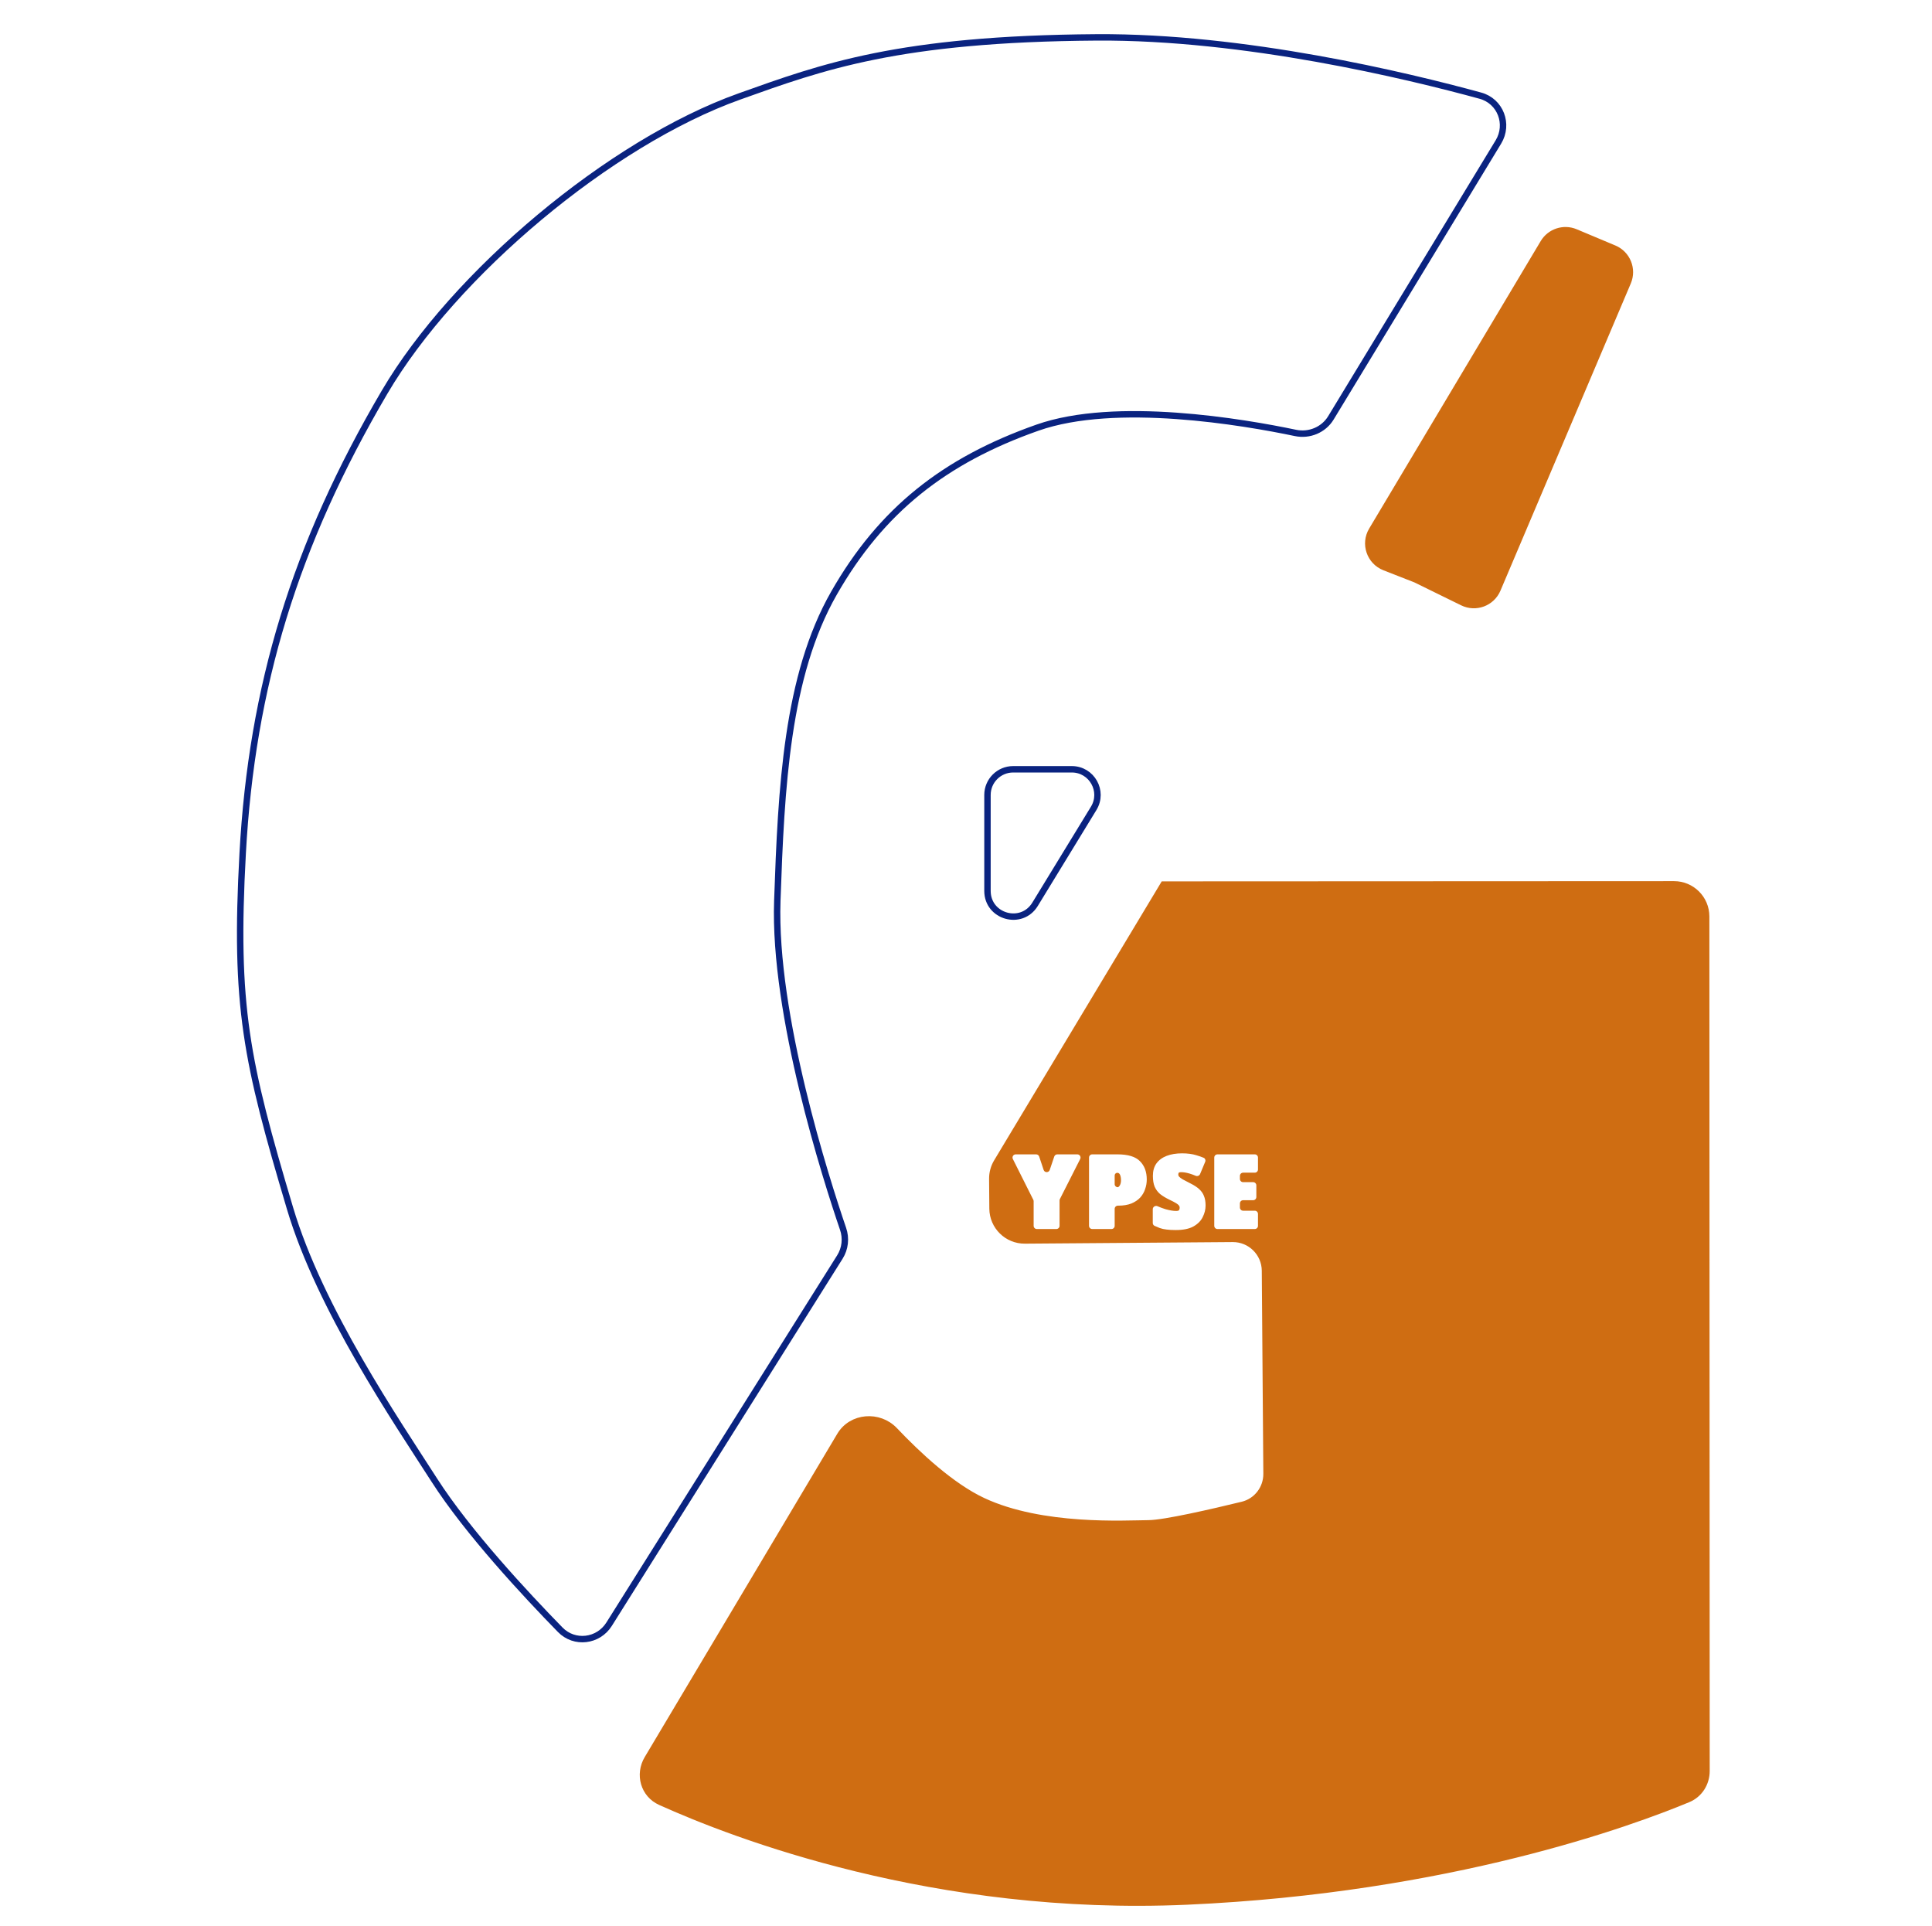 <svg width="301" height="300" viewBox="0 0 301 300" fill="none" xmlns="http://www.w3.org/2000/svg">
<g clip-path="url(#clip0_1182_2856)">
<g filter="url(#filter0_d_1182_2856)">
<path d="M249.48 36.706L243.448 34.175C241.611 33.404 239.487 34.103 238.466 35.814L211.739 80.6C210.472 82.722 211.414 85.474 213.716 86.374L218.559 88.269L225.861 91.851C227.922 92.862 230.408 91.935 231.305 89.822L251.615 41.957C252.48 39.918 251.523 37.564 249.48 36.706Z" fill="#CF6D12" stroke="#CF6D12"/>
<path d="M179.237 135.813L179.276 135.803ZM179.276 135.803L258.812 135.767C261.574 135.766 263.813 138.003 263.815 140.765L263.867 273.877C263.868 275.8 262.78 277.54 261.003 278.279C252.236 281.928 223.856 292.395 182.934 294.222C143.658 295.976 112.321 283.878 100.884 278.715C98.292 277.545 97.419 274.422 98.874 271.978L128.878 221.611C130.67 218.603 134.966 218.283 137.375 220.823C141.024 224.669 146.239 229.532 151.138 231.822C160.355 236.131 173.273 235.338 176.958 235.31C179.444 235.292 186.95 233.557 191.57 232.431C193.799 231.887 195.341 229.876 195.324 227.582L195.082 195.955C195.061 193.194 192.806 190.972 190.044 190.993L157.672 191.24C154.91 191.261 152.655 189.039 152.634 186.278L152.598 181.631C152.591 180.711 152.838 179.807 153.312 179.018L179.276 135.803Z" fill="#CF6D12"/>
<path d="M179.237 135.813L179.276 135.803M179.276 135.803L258.812 135.767C261.574 135.766 263.813 138.003 263.815 140.765L263.867 273.877C263.868 275.8 262.78 277.54 261.003 278.279C252.236 281.928 223.856 292.395 182.934 294.222C143.658 295.976 112.321 283.878 100.884 278.715C98.292 277.545 97.419 274.422 98.874 271.978L128.878 221.611C130.67 218.603 134.966 218.283 137.375 220.823C141.024 224.669 146.239 229.532 151.138 231.822C160.355 236.131 173.273 235.338 176.958 235.31C179.444 235.292 186.95 233.557 191.57 232.431C193.799 231.887 195.341 229.876 195.324 227.582L195.082 195.955C195.061 193.194 192.806 190.972 190.044 190.993L157.672 191.24C154.91 191.261 152.655 189.039 152.634 186.278L152.598 181.631C152.591 180.711 152.838 179.807 153.312 179.018L179.276 135.803Z" stroke="#CF6D12"/>
<path d="M165.843 177.828C166.216 177.828 166.458 178.221 166.289 178.554L163.129 184.788C163.093 184.858 163.075 184.936 163.075 185.014L163.075 188.962C163.075 189.238 162.851 189.462 162.575 189.462L159.539 189.462C159.263 189.462 159.039 189.238 159.039 188.962L159.039 185.131C159.039 185.053 159.021 184.977 158.986 184.907L155.8 178.552C155.633 178.22 155.875 177.828 156.247 177.828L159.427 177.828C159.642 177.828 159.833 177.966 159.901 178.17L160.596 180.254C160.748 180.709 161.39 180.71 161.544 180.256L162.251 178.168C162.32 177.965 162.51 177.828 162.725 177.828L165.843 177.828ZM172.096 177.828C173.737 177.828 174.905 178.182 175.6 178.891C176.309 179.6 176.663 180.551 176.663 181.745C176.663 182.257 176.578 182.756 176.407 183.241C176.25 183.727 175.994 184.166 175.64 184.56C175.285 184.941 174.826 185.249 174.262 185.485C173.697 185.708 173.022 185.82 172.234 185.82L172.163 185.82C171.887 185.82 171.663 186.044 171.663 186.32L171.663 188.962C171.663 189.238 171.44 189.462 171.163 189.462L168.167 189.462C167.891 189.462 167.667 189.238 167.667 188.962L167.667 178.328C167.667 178.052 167.891 177.828 168.167 177.828L172.096 177.828ZM172.136 182.946C172.241 182.946 172.352 182.848 172.47 182.651C172.589 182.441 172.648 182.178 172.648 181.863C172.648 181.535 172.602 181.26 172.51 181.037C172.418 180.813 172.274 180.702 172.077 180.702V180.702C171.848 180.702 171.663 180.887 171.663 181.115L171.663 182.473C171.663 182.734 171.875 182.946 172.136 182.946V182.946ZM185.826 185.8C185.826 186.417 185.675 187.021 185.373 187.611C185.084 188.202 184.599 188.687 183.916 189.068C183.247 189.435 182.335 189.619 181.18 189.619C180.616 189.619 180.137 189.593 179.743 189.54C179.363 189.501 179.008 189.422 178.68 189.304C178.44 189.214 178.174 189.101 177.881 188.966C177.707 188.885 177.598 188.71 177.598 188.518L177.598 186.375C177.598 185.998 178 185.755 178.344 185.908C178.76 186.093 179.174 186.248 179.586 186.371C180.242 186.555 180.793 186.647 181.239 186.647C181.502 186.647 181.659 186.594 181.712 186.489C181.764 186.384 181.79 186.266 181.79 186.135C181.79 186.017 181.759 185.916 181.696 185.83C181.681 185.809 181.666 185.789 181.651 185.769C181.577 185.671 181.433 185.557 181.22 185.426C180.983 185.282 180.629 185.098 180.157 184.875C179.592 184.599 179.12 184.311 178.739 184.009C178.372 183.694 178.09 183.313 177.893 182.867C177.709 182.421 177.617 181.857 177.617 181.174C177.617 180.4 177.801 179.757 178.168 179.245C178.549 178.72 179.08 178.327 179.763 178.064C180.445 177.802 181.246 177.67 182.164 177.67C183.017 177.67 183.759 177.769 184.389 177.966C184.82 178.092 185.2 178.224 185.526 178.362C185.766 178.463 185.867 178.741 185.767 178.982L184.969 180.896C184.857 181.164 184.543 181.279 184.277 181.165C183.963 181.03 183.646 180.915 183.326 180.82C182.84 180.676 182.414 180.603 182.046 180.603C181.797 180.603 181.653 180.649 181.613 180.741C181.587 180.833 181.574 180.925 181.574 181.017C181.574 181.109 181.62 181.207 181.712 181.312C181.804 181.417 181.987 181.555 182.263 181.725C182.552 181.883 182.978 182.106 183.542 182.395C184.067 182.657 184.494 182.939 184.822 183.241C185.163 183.543 185.412 183.897 185.57 184.304C185.74 184.711 185.826 185.21 185.826 185.8ZM187.179 178.328C187.179 178.052 187.403 177.828 187.679 177.828L193.49 177.828C193.766 177.828 193.99 178.052 193.99 178.328L193.99 180.182C193.99 180.458 193.766 180.682 193.49 180.682L191.675 180.682C191.399 180.682 191.175 180.906 191.175 181.182L191.175 181.659C191.175 181.935 191.399 182.159 191.675 182.159L193.234 182.159C193.51 182.159 193.734 182.382 193.734 182.659L193.734 184.473C193.734 184.75 193.51 184.973 193.234 184.973L191.675 184.973C191.399 184.973 191.175 185.197 191.175 185.473L191.175 186.107C191.175 186.383 191.399 186.607 191.675 186.607L193.49 186.607C193.766 186.607 193.99 186.831 193.99 187.107L193.99 188.962C193.99 189.238 193.766 189.462 193.49 189.462L187.679 189.462C187.403 189.462 187.179 189.238 187.179 188.962L187.179 178.328Z" fill="white"/>
<path d="M164.98 117.841H155.846C153.637 117.841 151.846 119.632 151.846 121.841V136.787C151.846 140.827 157.153 142.32 159.259 138.873L168.393 123.927C170.022 121.261 168.104 117.841 164.98 117.841Z" fill="white" stroke="#0A2380"/>
<path d="M168.847 3.823C191.914 3.669 217.269 9.789 228.641 12.903C231.768 13.759 233.129 17.344 231.447 20.115L205.35 63.097C204.21 64.975 201.978 65.893 199.829 65.442C191.729 63.745 171.837 60.323 159.635 64.621C145.112 69.736 135.294 77.514 127.925 90.411C120.556 103.307 119.715 120.687 119.103 138.315C118.487 156.086 126.703 181.692 129.35 189.438C129.85 190.901 129.676 192.509 128.854 193.818L92.896 251.023C91.209 253.707 87.5 254.157 85.285 251.89C79.92 246.4 70.866 236.681 65.675 228.59C59.764 219.376 47.866 201.968 43.177 186.213C36.355 163.29 34.501 154.824 35.808 130.943C37.23 104.943 43.943 82.865 57.916 59.091C68.755 40.649 93.041 20.227 113.186 13.032C126.083 8.426 137.946 4.03 168.847 3.823Z" fill="white" stroke="#0A2380"/>
</g>
</g>
<defs>
<filter id="filter0_d_1182_2856" x="31.917" y="0.32" width="239.451" height="301.575" filterUnits="userSpaceOnUse" color-interpolation-filters="sRGB">
<feFlood flood-opacity="0" result="BackgroundImageFix"/>
<feColorMatrix in="SourceAlpha" type="matrix" values="0 0 0 0 0 0 0 0 0 0 0 0 0 0 0 0 0 0 127 0" result="hardAlpha"/>
<feOffset dx="2" dy="2"/>
<feGaussianBlur stdDeviation="2.5"/>
<feComposite in2="hardAlpha" operator="out"/>
<feColorMatrix type="matrix" values="0 0 0 0 0 0 0 0 0 0 0 0 0 0 0 0 0 0 0.4 0"/>
<feBlend mode="normal" in2="BackgroundImageFix" result="effect1_dropShadow_1182_2856"/>
<feBlend mode="normal" in="SourceGraphic" in2="effect1_dropShadow_1182_2856" result="shape"/>
</filter>
<clipPath id="clip0_1182_2856">
<rect width="300" height="300" fill="white" transform="translate(0.5)"/>
</clipPath>
</defs>
</svg>
